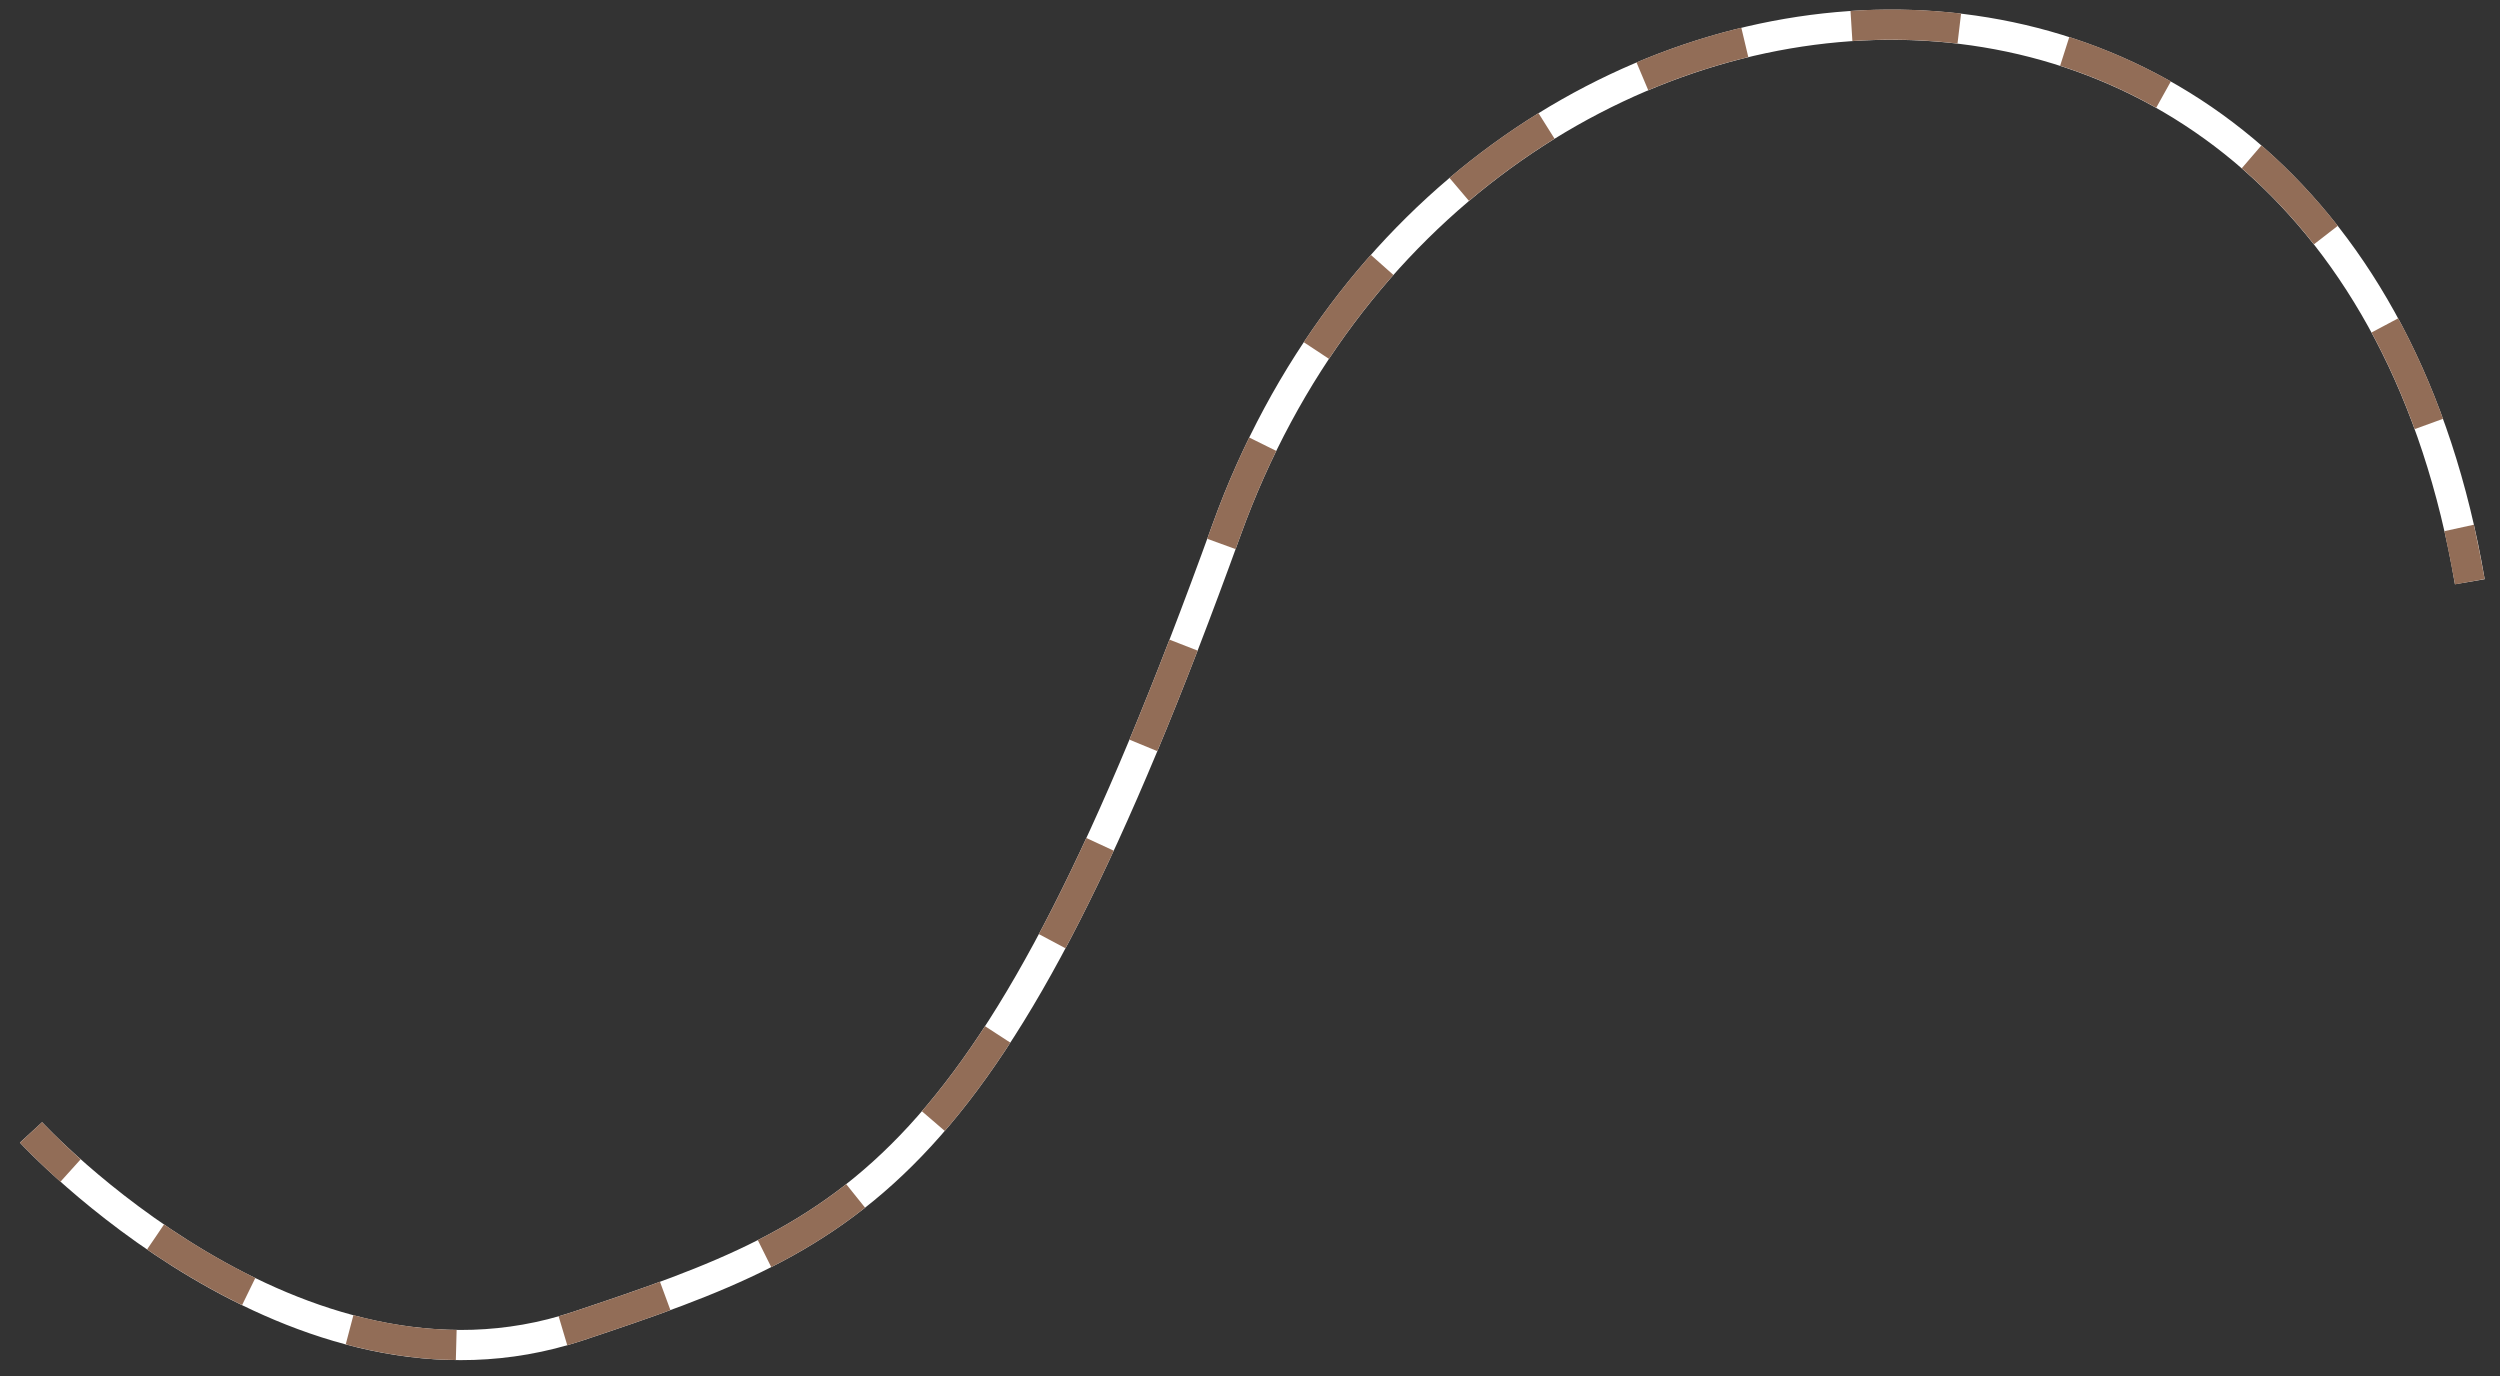 <?xml version="1.0" encoding="utf-8"?>
<!-- Generator: Adobe Illustrator 27.0.0, SVG Export Plug-In . SVG Version: 6.00 Build 0)  -->
<svg version="1.1" id="Layer_1" xmlns="http://www.w3.org/2000/svg" xmlns:xlink="http://www.w3.org/1999/xlink" x="0px" y="0px"
	 width="911.1px" height="501.6px" viewBox="0 0 911.1 501.6" style="enable-background:new 0 0 911.1 501.6;" xml:space="preserve"
	>
<rect x="0" y="0" width="911.1" height="501.6" fill="#333333" stroke="none"/>
<style type="text/css">
	.st0{fill:none;stroke:#FFFFFF;stroke-width:11;stroke-miterlimit:10;}
	.st1{fill:none;stroke:#926D57;stroke-width:11;stroke-miterlimit:10;}
	.st2{fill:none;stroke:#926D57;stroke-width:11;stroke-miterlimit:10;stroke-dasharray:39.37,39.37;}
</style>
<path class="st0" d="M11.3,412.7c0,0,96.5,104.9,199.3,70.6s151-53.8,236.4-290.2S852.6-67.7,900.1,212"/>
<g>
	<g>
		<path class="st1" d="M11.3,412.7c0,0,5.2,5.6,14.4,13.9"/>
		<path class="st2" d="M56.7,450.8c37.8,25.9,94.8,52.2,153.9,32.5c102.8-34.3,151-53.8,236.4-290.2c81.2-224.9,375-258,444.3-19.8"
			/>
		<path class="st1" d="M896.2,192.4c1.4,6.4,2.7,12.9,3.9,19.6"/>
	</g>
</g>
</svg>
